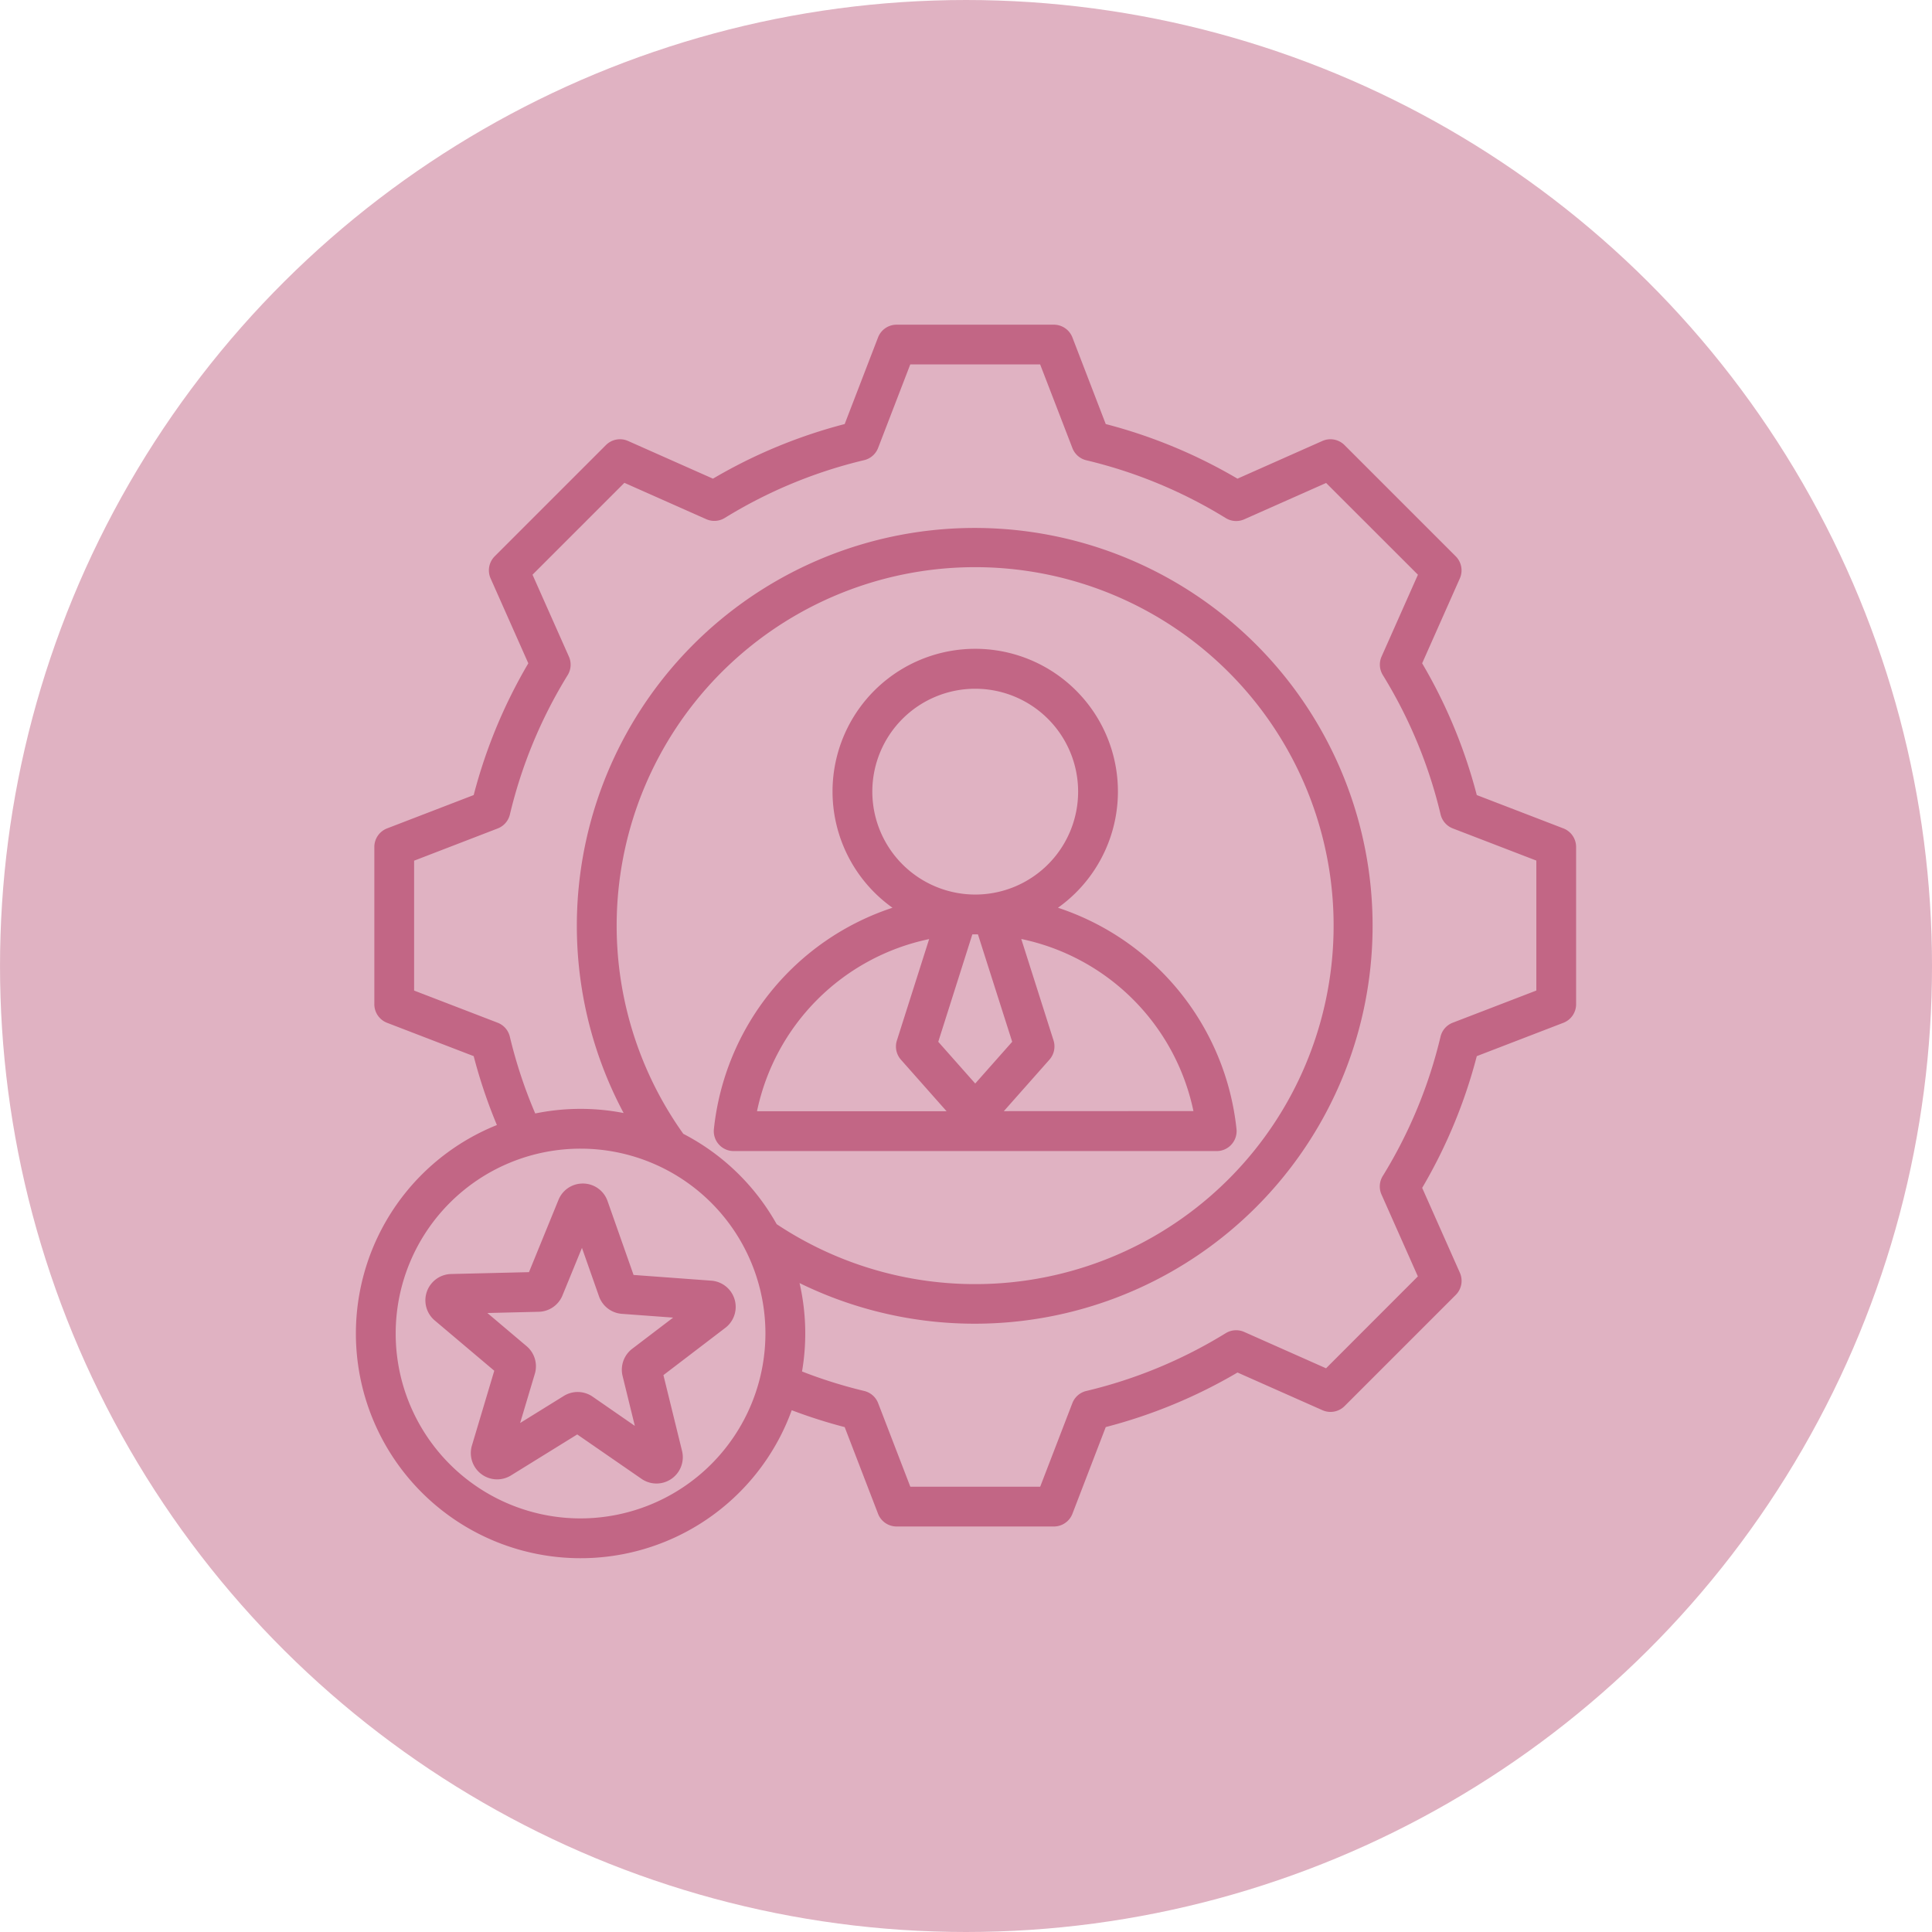 <svg xmlns="http://www.w3.org/2000/svg" width="119" height="119" viewBox="0 0 119 119">
  <g id="Group_1130" data-name="Group 1130" transform="translate(-20536 -4249.151)">
    <g id="Group_870" data-name="Group 870" transform="translate(20536.424 4249.441)">
      <circle id="Ellipse_101" data-name="Ellipse 101" cx="59.5" cy="59.5" r="59.5" transform="translate(118.577 -0.29) rotate(90)" fill="#e0b2c2"/>
    </g>
    <path id="expert_12066320" d="M85.041,39.025l-5.334-2.053a31.691,31.691,0,0,0-3.365-8.116l2.321-5.227a1.225,1.225,0,0,0-.254-1.364l-6.849-6.849a1.225,1.225,0,0,0-1.364-.254l-5.229,2.322a31.7,31.7,0,0,0-8.114-3.364L54.8,8.785A1.226,1.226,0,0,0,53.657,8H43.972a1.225,1.225,0,0,0-1.144.785l-2.054,5.335a31.706,31.706,0,0,0-8.114,3.364l-5.229-2.322a1.225,1.225,0,0,0-1.364.254l-6.849,6.849a1.225,1.225,0,0,0-.253,1.364l2.322,5.228a31.7,31.7,0,0,0-3.364,8.115l-5.335,2.054a1.225,1.225,0,0,0-.785,1.144v9.686A1.225,1.225,0,0,0,12.588,51l5.334,2.053a31.834,31.834,0,0,0,1.43,4.244A13.838,13.838,0,1,0,37.512,74.863a31.814,31.814,0,0,0,3.262,1.04l2.054,5.336a1.225,1.225,0,0,0,1.144.785h9.686a1.225,1.225,0,0,0,1.144-.785L56.854,75.9A31.7,31.7,0,0,0,64.97,72.54L70.2,74.861a1.225,1.225,0,0,0,1.364-.253l6.849-6.849a1.225,1.225,0,0,0,.253-1.364l-2.322-5.228a31.709,31.709,0,0,0,3.364-8.114L85.04,51a1.225,1.225,0,0,0,.785-1.144V40.169a1.225,1.225,0,0,0-.785-1.144ZM24.5,81.526A11.387,11.387,0,1,1,35.892,70.139,11.4,11.4,0,0,1,24.5,81.526Zm6.334-23.688a22.08,22.08,0,1,1,5.75,5.564,13.935,13.935,0,0,0-5.75-5.564Zm52.537-8.824-5.145,1.98a1.225,1.225,0,0,0-.752.86,29.276,29.276,0,0,1-3.559,8.584,1.226,1.226,0,0,0-.076,1.14l2.239,5.042L70.423,72.28l-5.041-2.239a1.225,1.225,0,0,0-1.14.077,29.264,29.264,0,0,1-8.586,3.559,1.225,1.225,0,0,0-.86.752l-1.98,5.144h-8l-1.981-5.145a1.226,1.226,0,0,0-.86-.752,29.328,29.328,0,0,1-3.829-1.2,13.883,13.883,0,0,0-.152-5.445A24.507,24.507,0,1,0,27.158,56.557a13.889,13.889,0,0,0-5.445.027,29.373,29.373,0,0,1-1.564-4.73,1.225,1.225,0,0,0-.752-.86l-5.144-1.98v-8L19.4,39.03a1.225,1.225,0,0,0,.752-.86,29.267,29.267,0,0,1,3.559-8.585,1.226,1.226,0,0,0,.077-1.14L21.546,23.4l5.659-5.659,5.043,2.239a1.226,1.226,0,0,0,1.14-.077,29.276,29.276,0,0,1,8.584-3.559,1.225,1.225,0,0,0,.86-.752l1.981-5.145h8L54.8,15.6a1.226,1.226,0,0,0,.86.752,29.272,29.272,0,0,1,8.584,3.559,1.226,1.226,0,0,0,1.14.077l5.043-2.239L76.082,23.4l-2.239,5.041a1.226,1.226,0,0,0,.077,1.14,29.27,29.27,0,0,1,3.559,8.586,1.225,1.225,0,0,0,.752.86l5.144,1.98v8Zm-57.2,12.974A1.609,1.609,0,0,0,24.687,60.9h-.042a1.608,1.608,0,0,0-1.5,1.008l-1.817,4.45-4.8.115a1.622,1.622,0,0,0-1.008,2.858l3.67,3.1-1.376,4.605a1.621,1.621,0,0,0,2.407,1.842L24.3,76.354l3.955,2.732a1.621,1.621,0,0,0,2.5-1.72L29.609,72.7l3.82-2.917a1.621,1.621,0,0,0-.865-2.9l-4.794-.353Zm1.513,9.092a1.621,1.621,0,0,0-.59,1.674l.754,3.073-2.6-1.8a1.621,1.621,0,0,0-1.775-.044l-2.69,1.667.906-3.032a1.621,1.621,0,0,0-.507-1.7l-2.416-2.043,3.163-.076a1.62,1.62,0,0,0,1.462-1.008l1.2-2.929,1.05,2.985a1.621,1.621,0,0,0,1.41,1.079l3.156.232ZM64.6,58.491a1.224,1.224,0,0,0,.307-.949A16.137,16.137,0,0,0,53.911,43.913a8.789,8.789,0,1,0-10.193,0,16.136,16.136,0,0,0-11,13.629A1.225,1.225,0,0,0,33.941,58.9H63.687a1.226,1.226,0,0,0,.912-.406ZM51.091,52.169,48.814,54.74l-2.277-2.571,2.1-6.617c.057,0,.114,0,.172,0s.115,0,.172,0Zm-8.615-15.41A6.338,6.338,0,1,1,48.814,43.1a6.345,6.345,0,0,1-6.338-6.338Zm3.5,9.083-1.987,6.247a1.226,1.226,0,0,0,.25,1.184l2.811,3.174H35.373A13.691,13.691,0,0,1,45.978,45.843Zm4.6,10.6,2.811-3.174a1.226,1.226,0,0,0,.25-1.184l-1.987-6.247a13.691,13.691,0,0,1,10.605,10.6Z" transform="translate(20547.254 4261.15)" fill="#c26685"/>
  </g>
</svg>
